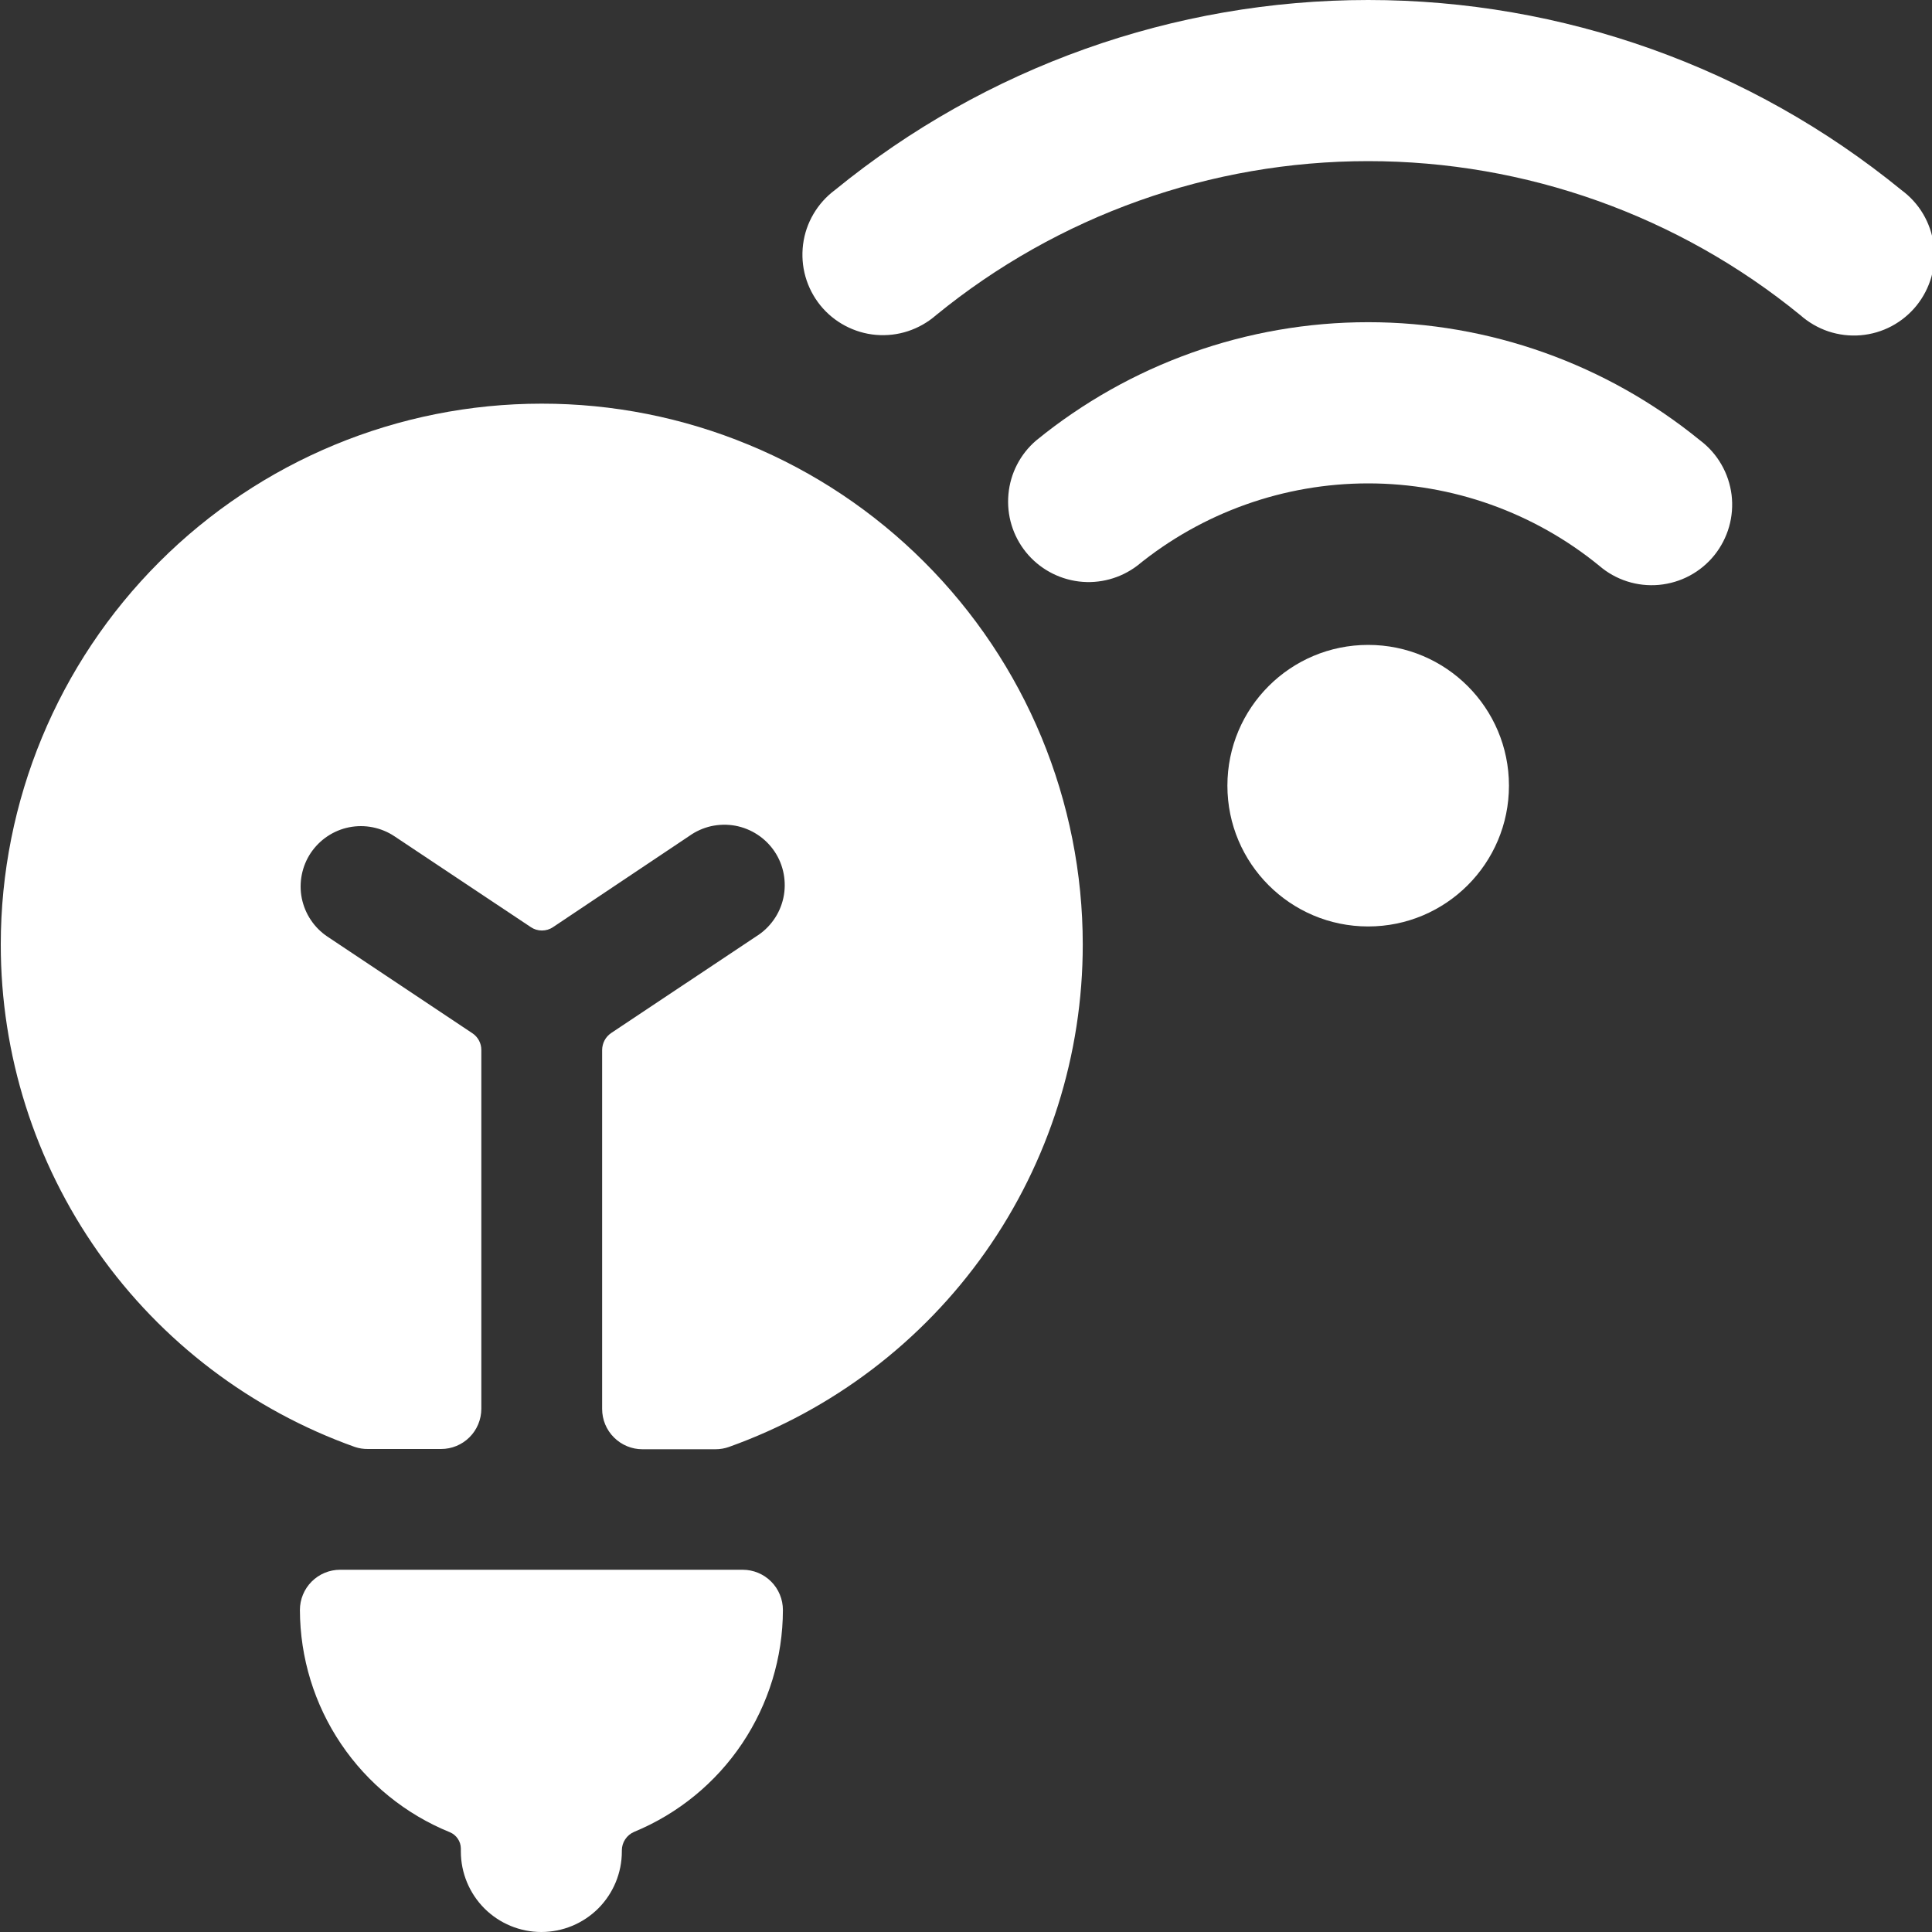 <svg width="30" height="30" viewBox="0 0 30 30" fill="none" xmlns="http://www.w3.org/2000/svg">
<rect x="0" y="0" width="30" height="30" fill="#333333" stroke="none"/>
<g clip-path="url(#clip0)">
<path d="M11.532 24.375H5.282C5.116 24.375 4.957 24.441 4.84 24.558C4.723 24.675 4.657 24.834 4.657 25C4.659 25.741 4.881 26.466 5.296 27.08C5.711 27.695 6.299 28.172 6.986 28.451C7.036 28.472 7.078 28.506 7.108 28.551C7.139 28.595 7.155 28.648 7.156 28.701V28.75C7.156 29.081 7.288 29.399 7.522 29.634C7.757 29.868 8.074 30 8.406 30C8.738 30 9.055 29.868 9.29 29.634C9.524 29.399 9.656 29.081 9.656 28.75V28.734C9.656 28.672 9.674 28.612 9.708 28.561C9.742 28.509 9.791 28.469 9.847 28.445C10.53 28.163 11.113 27.686 11.524 27.073C11.935 26.459 12.156 25.738 12.157 25C12.157 24.834 12.091 24.675 11.974 24.558C11.857 24.441 11.698 24.375 11.532 24.375Z" fill="white"/>
<path d="M21.245 14.386C22.452 14.386 23.431 13.407 23.431 12.2C23.431 10.992 22.452 10.014 21.245 10.014C20.037 10.014 19.059 10.992 19.059 12.2C19.059 13.407 20.037 14.386 21.245 14.386Z" fill="white"/>
<path d="M29.524 2.95C27.186 1.042 24.262 0 21.245 0C18.228 0 15.303 1.042 12.966 2.95C12.831 3.05 12.717 3.177 12.632 3.322C12.546 3.468 12.491 3.629 12.47 3.796C12.449 3.963 12.461 4.133 12.507 4.295C12.553 4.457 12.631 4.608 12.737 4.74C12.843 4.871 12.974 4.979 13.123 5.058C13.272 5.137 13.435 5.186 13.603 5.2C13.771 5.214 13.94 5.195 14.1 5.142C14.26 5.089 14.408 5.005 14.535 4.894C16.429 3.347 18.8 2.502 21.245 2.502C23.691 2.502 26.062 3.347 27.956 4.894C28.083 5.006 28.231 5.092 28.391 5.146C28.552 5.199 28.721 5.22 28.89 5.206C29.059 5.192 29.223 5.144 29.372 5.065C29.522 4.985 29.654 4.876 29.76 4.745C29.866 4.613 29.945 4.461 29.991 4.298C30.036 4.135 30.049 3.964 30.026 3.797C30.004 3.629 29.948 3.467 29.862 3.322C29.776 3.176 29.66 3.05 29.524 2.95Z" fill="white"/>
<path d="M16.089 6.84C15.842 7.052 15.688 7.351 15.659 7.674C15.629 7.998 15.726 8.32 15.93 8.573C16.134 8.826 16.429 8.989 16.751 9.029C17.073 9.069 17.398 8.981 17.658 8.785C18.67 7.958 19.938 7.506 21.245 7.506C22.553 7.506 23.82 7.958 24.833 8.785C24.959 8.894 25.107 8.977 25.267 9.028C25.426 9.079 25.594 9.097 25.761 9.082C25.928 9.066 26.09 9.018 26.237 8.939C26.385 8.86 26.515 8.752 26.62 8.622C26.725 8.491 26.803 8.341 26.849 8.18C26.895 8.019 26.908 7.851 26.888 7.685C26.867 7.518 26.814 7.358 26.73 7.213C26.647 7.068 26.535 6.941 26.401 6.84C24.945 5.652 23.124 5.003 21.245 5.003C19.366 5.003 17.545 5.652 16.089 6.84Z" fill="white"/>
<path d="M8.41 6.268C6.183 6.268 4.047 7.152 2.472 8.728C0.897 10.303 0.012 12.439 0.012 14.666C0.011 16.376 0.539 18.043 1.523 19.441C2.508 20.838 3.901 21.895 5.512 22.469C5.578 22.491 5.647 22.501 5.717 22.5H6.849C7.015 22.5 7.174 22.434 7.291 22.317C7.408 22.2 7.474 22.041 7.474 21.875V16.304C7.474 16.252 7.462 16.202 7.437 16.156C7.413 16.111 7.378 16.072 7.335 16.044L5.085 14.544C4.983 14.476 4.895 14.388 4.827 14.286C4.758 14.184 4.711 14.069 4.686 13.948C4.662 13.828 4.662 13.704 4.686 13.583C4.71 13.462 4.757 13.347 4.825 13.245C4.894 13.143 4.981 13.055 5.084 12.986C5.186 12.918 5.3 12.87 5.421 12.846C5.542 12.822 5.666 12.822 5.786 12.846C5.907 12.87 6.022 12.917 6.124 12.985L8.242 14.396C8.293 14.431 8.353 14.449 8.415 14.449C8.476 14.449 8.537 14.431 8.588 14.396L10.7 12.983C10.803 12.909 10.919 12.857 11.041 12.829C11.164 12.802 11.291 12.799 11.415 12.821C11.539 12.844 11.657 12.891 11.762 12.96C11.868 13.029 11.958 13.119 12.028 13.223C12.098 13.328 12.146 13.446 12.169 13.569C12.192 13.693 12.191 13.82 12.164 13.943C12.137 14.066 12.086 14.183 12.013 14.285C11.94 14.388 11.848 14.475 11.741 14.541L9.49 16.041C9.448 16.07 9.412 16.108 9.388 16.154C9.364 16.199 9.351 16.25 9.35 16.301V21.879C9.35 22.045 9.416 22.204 9.534 22.321C9.651 22.438 9.81 22.504 9.975 22.504H11.108C11.18 22.504 11.252 22.492 11.319 22.468C12.928 21.893 14.32 20.835 15.304 19.438C16.287 18.041 16.814 16.374 16.813 14.665C16.813 13.562 16.595 12.47 16.173 11.45C15.751 10.431 15.132 9.506 14.351 8.726C13.571 7.946 12.645 7.327 11.625 6.906C10.606 6.484 9.514 6.267 8.41 6.268Z" fill="white"/>
</g>
<defs>
<clipPath id="clip0">
<rect width="30" height="30" fill="white"/>
</clipPath>
</defs>
</svg>
